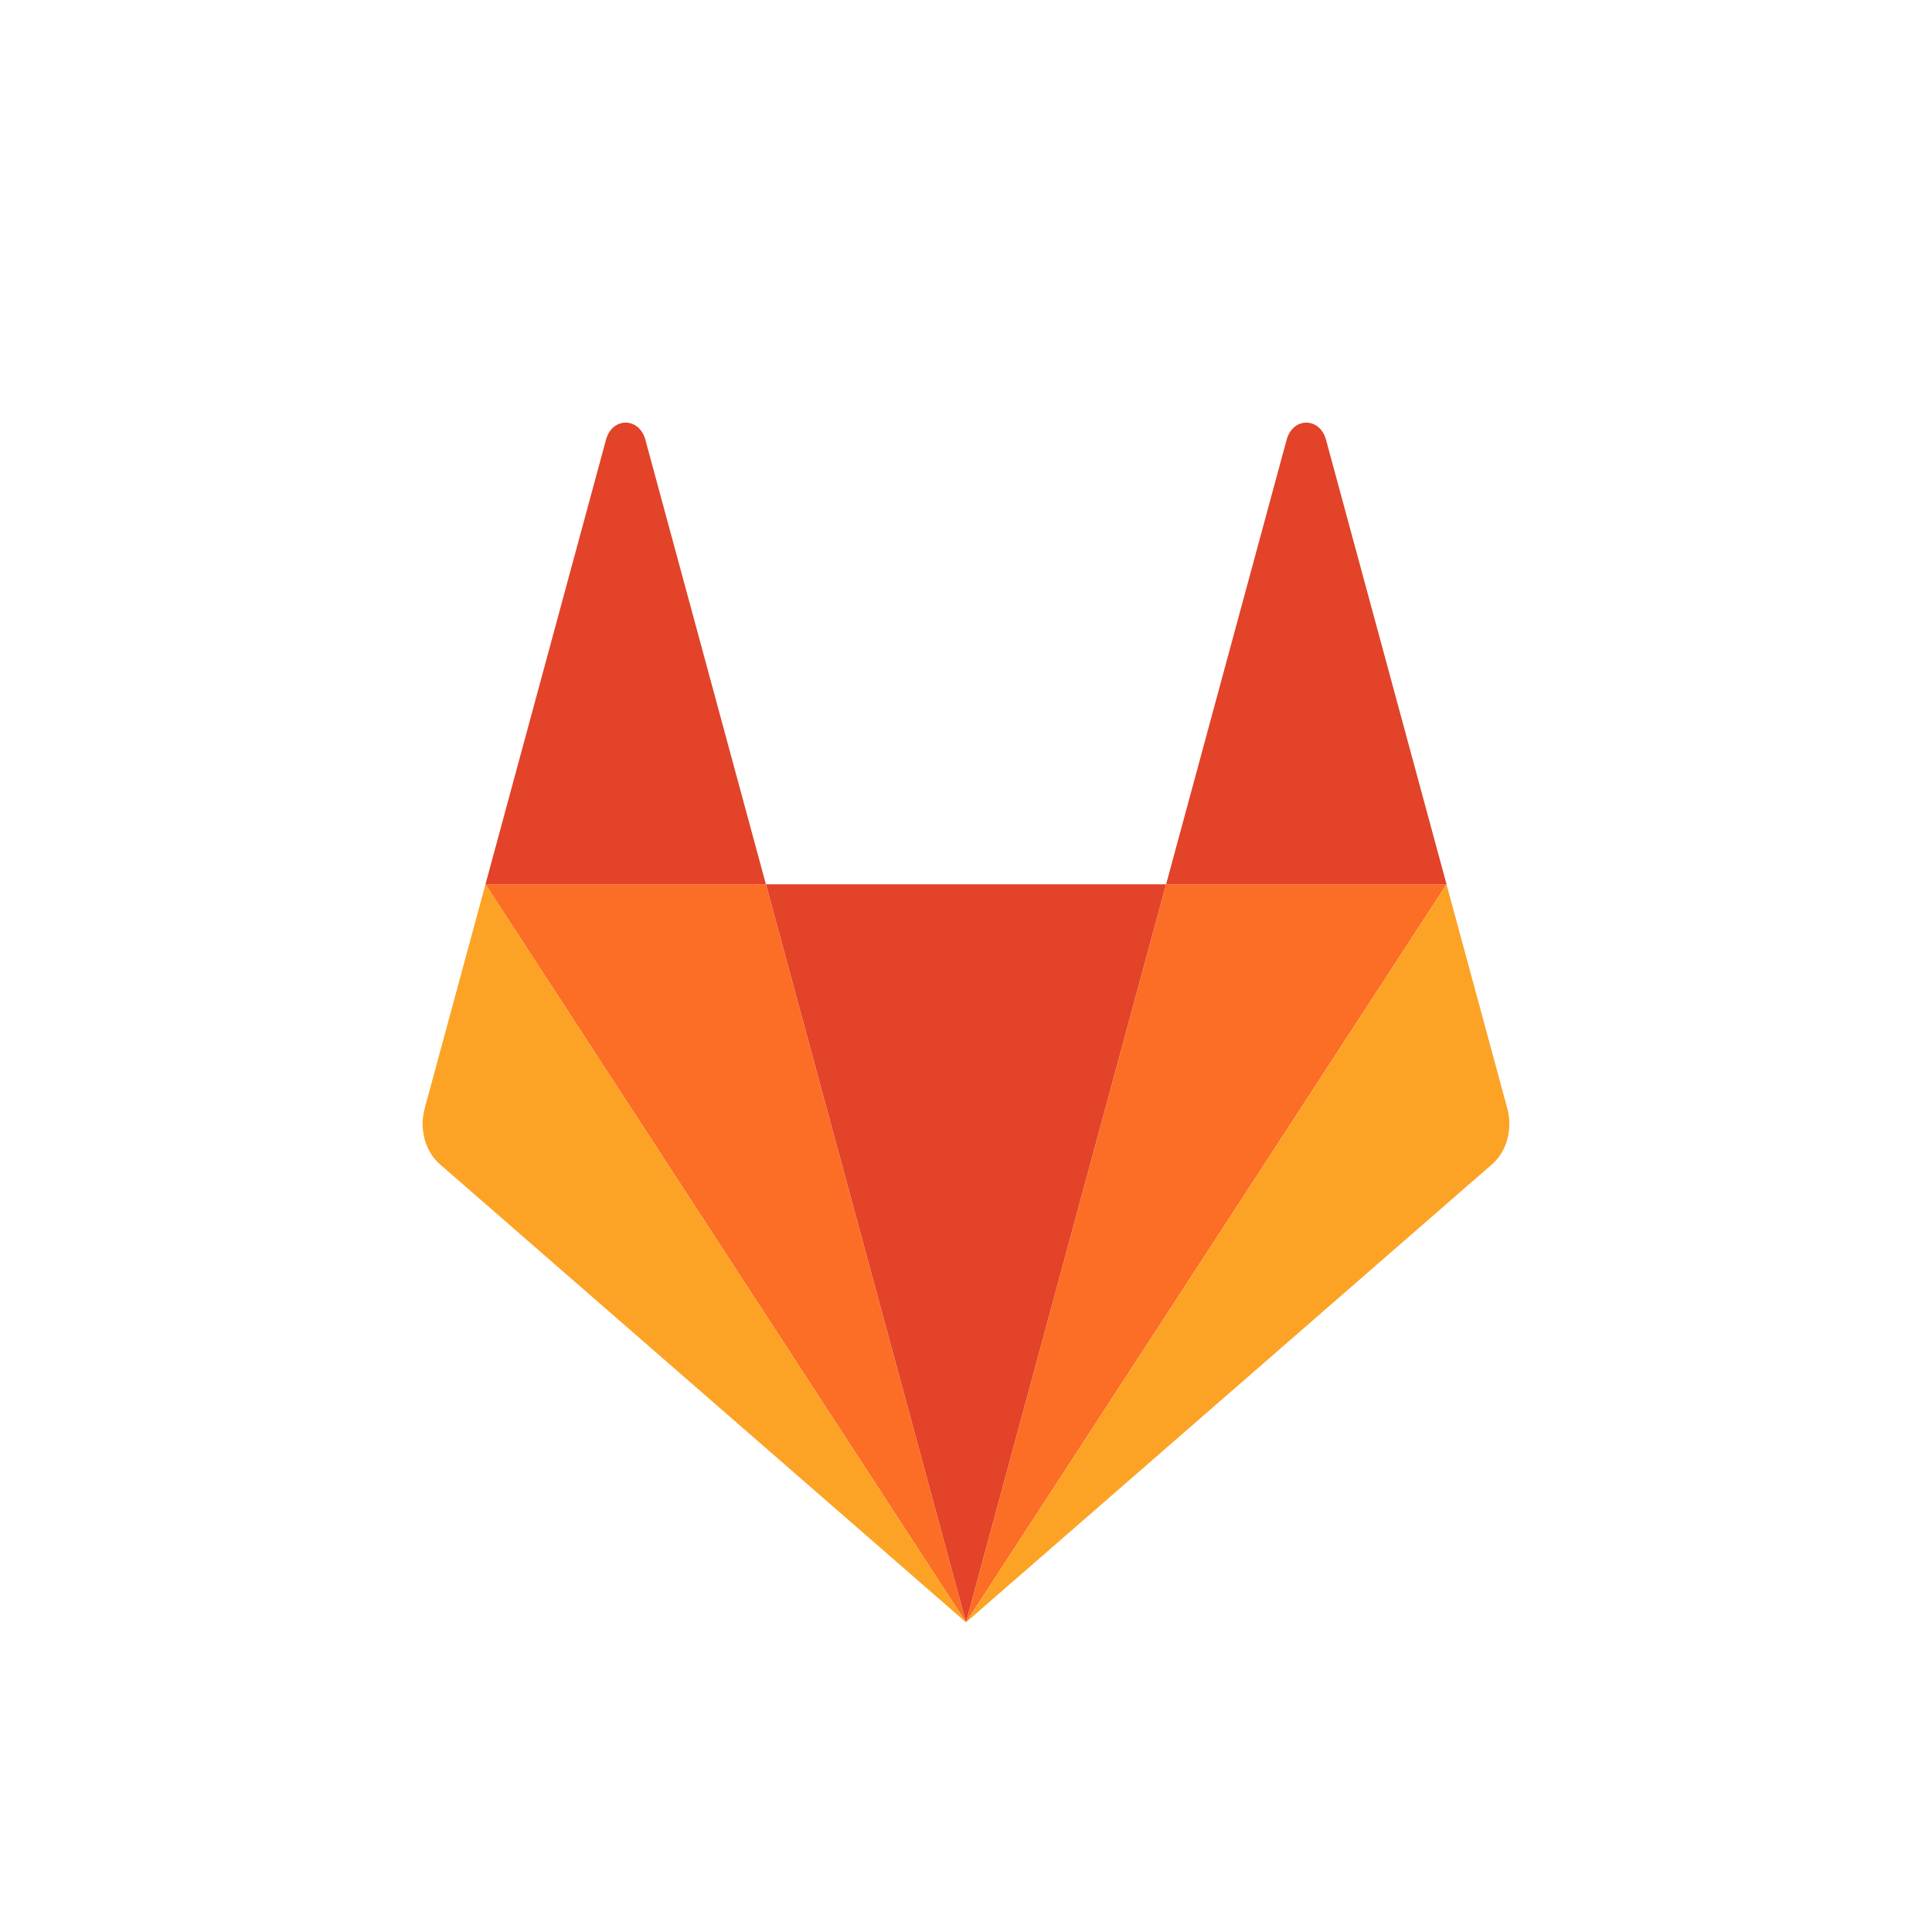 <svg width="32" height="32" viewBox="0 0 125.785 125.785" class="footer-logo" xmlns="http://www.w3.org/2000/svg"><path d="M62.892 105.624L75.92 57.573H49.865z" fill="#e24329" class="logo-svg-shape logo-dark-orange-shape" stroke-width=".369"/><path d="M62.892 105.624L49.865 57.573H31.606z" fill="#fc6d26" class="logo-svg-shape logo-orange-shape" stroke-width=".369"/><path d="M31.607 57.573l-3.96 14.602c-.36 1.332.035 2.791.98 3.614l34.265 29.835z" fill="#fca326" class="logo-svg-shape logo-light-orange-shape" stroke-width=".369"/><path d="M31.607 57.573h18.258l-7.847-28.94c-.404-1.49-2.162-1.49-2.565 0z" fill="#e24329" class="logo-svg-shape logo-dark-orange-shape" stroke-width=".369"/><path d="M62.892 105.624L75.92 57.573h18.258z" fill="#fc6d26" class="logo-svg-shape logo-orange-shape" stroke-width=".369"/><path d="M94.178 57.573l3.959 14.602c.361 1.332-.034 2.791-.98 3.614l-34.265 29.835z" fill="#fca326" class="logo-svg-shape logo-light-orange-shape" stroke-width=".369"/><path d="M94.178 57.573H75.92l7.847-28.94c.403-1.49 2.161-1.49 2.565 0z" fill="#e24329" class="logo-svg-shape logo-dark-orange-shape" stroke-width=".369"/></svg>